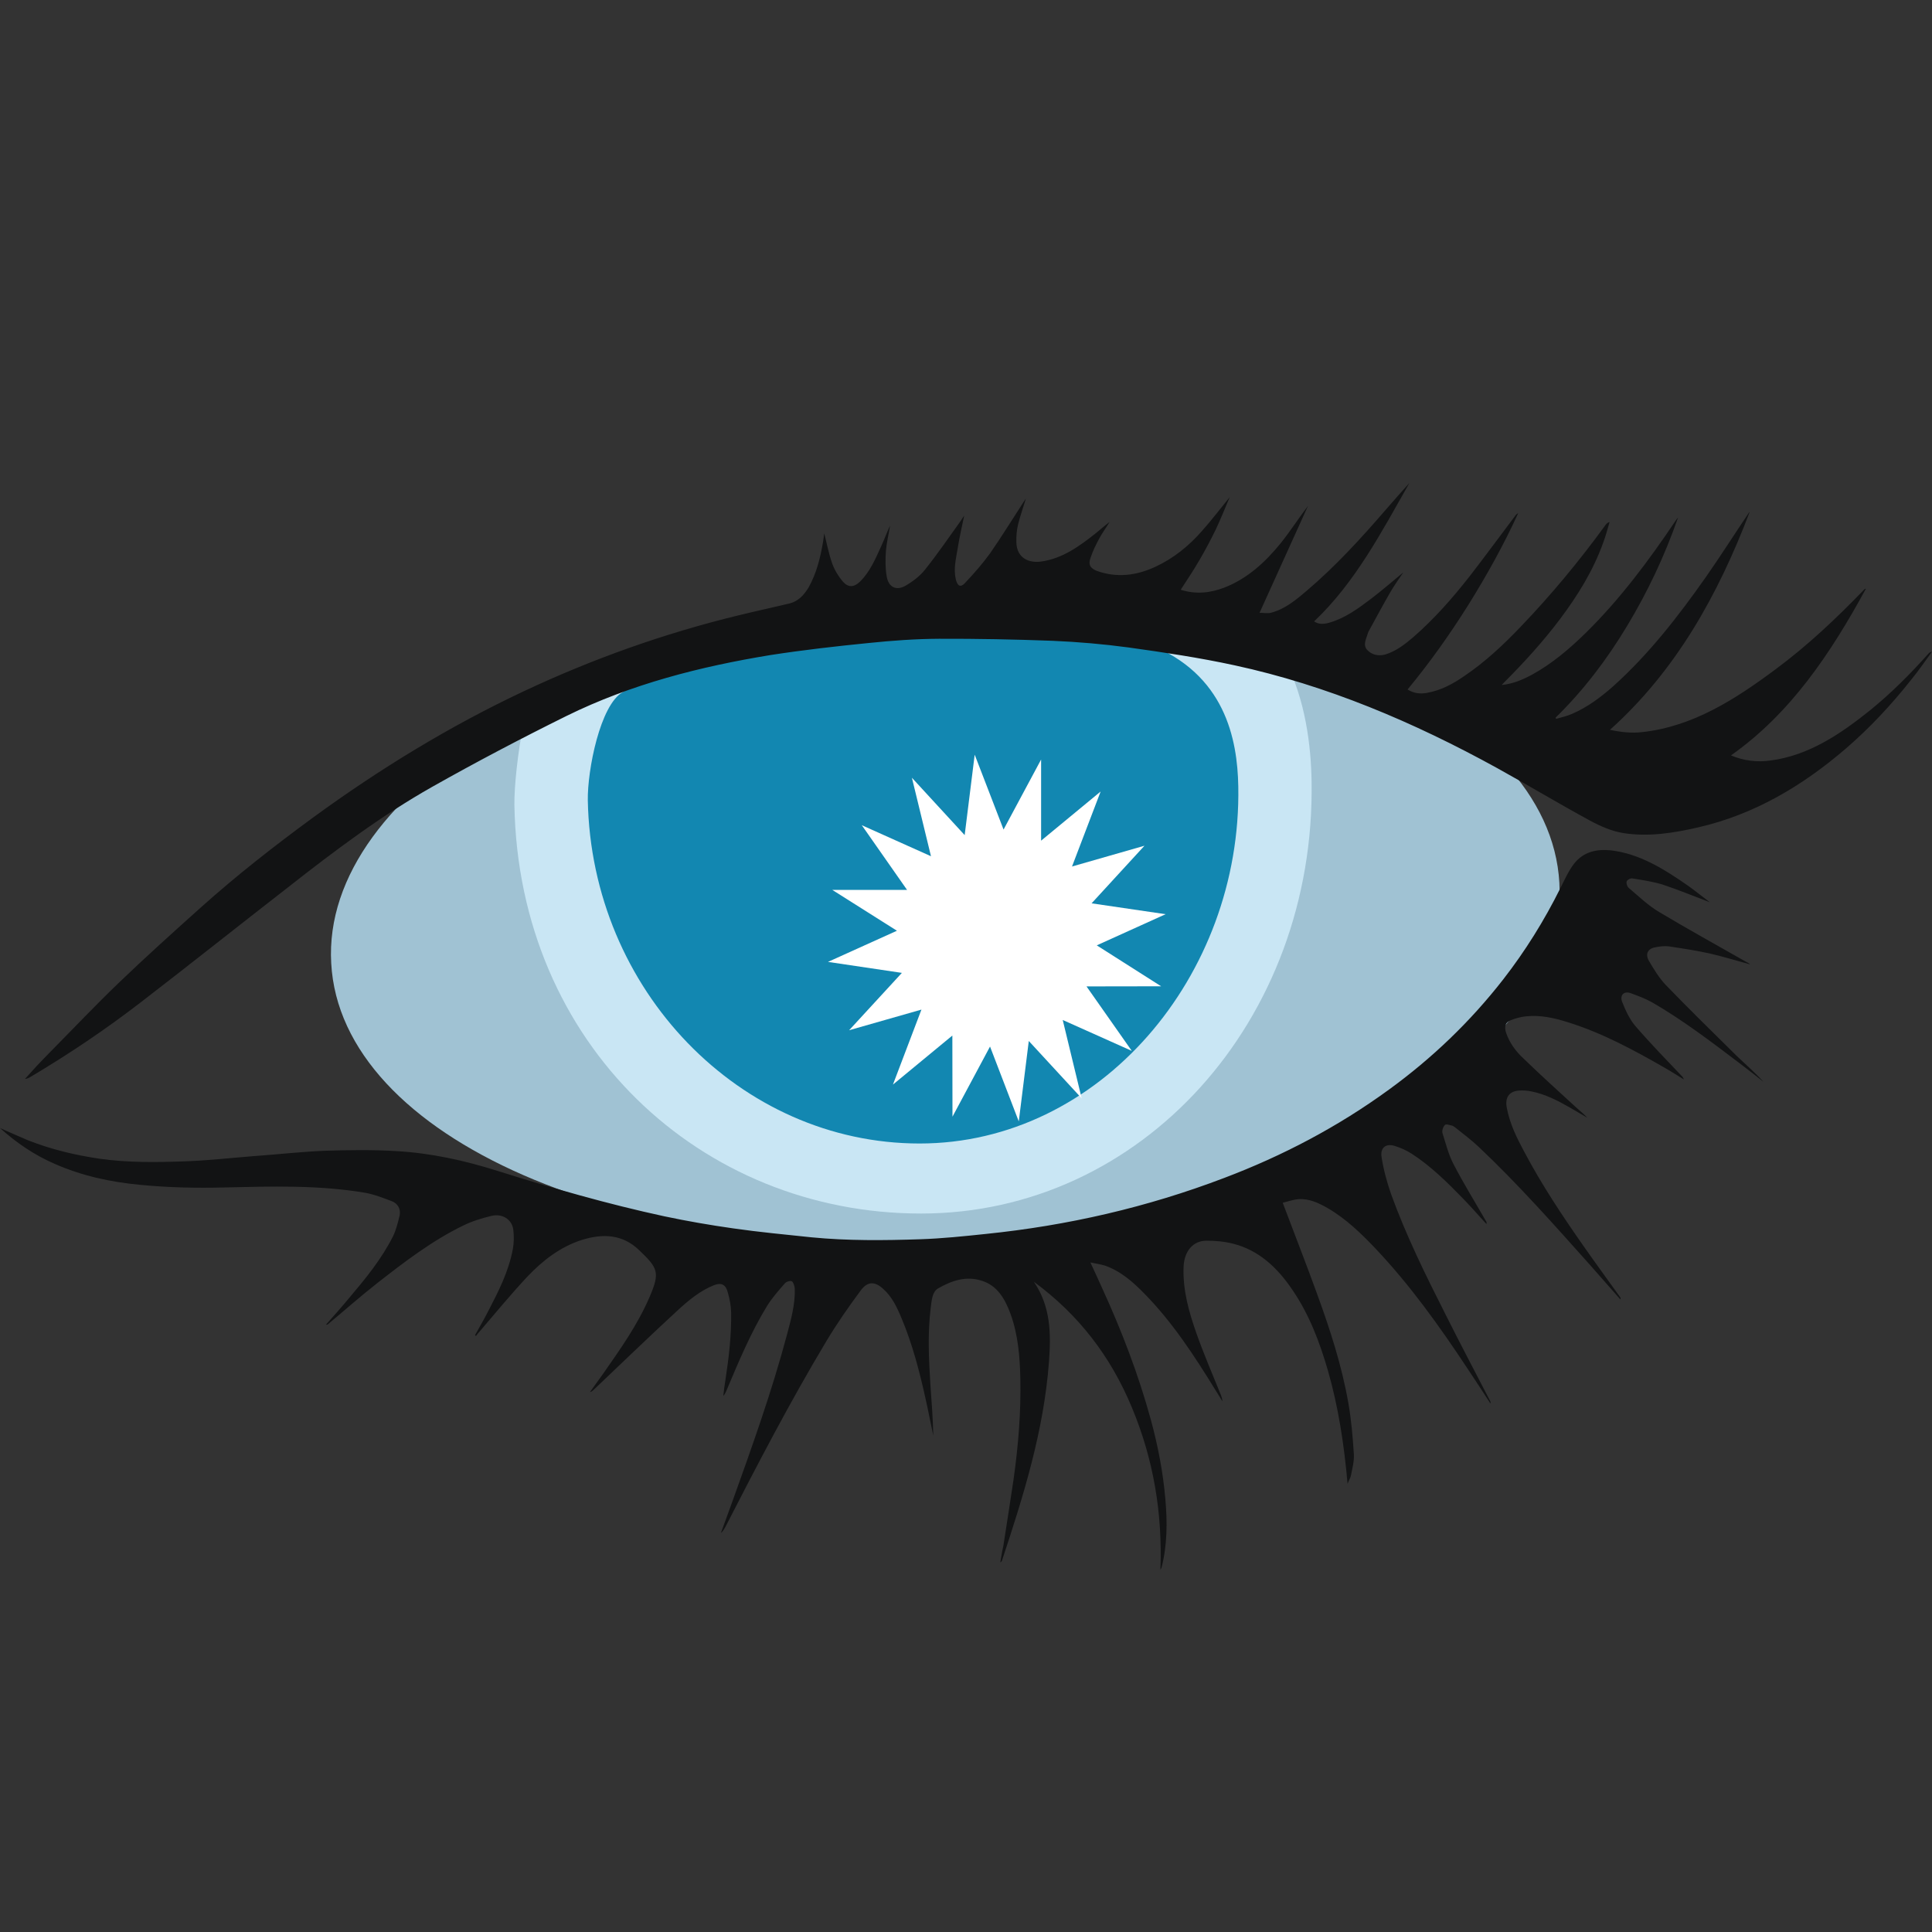 <!-- Copyright 2000-2023 JetBrains s.r.o. and contributors. Use of this source code is governed by the Apache 2.0 license. -->
<svg xmlns="http://www.w3.org/2000/svg" width="16" height="16" viewBox="0 0 16 16">
  <rect x="0" y="0" width="16" height="16" fill="#333333" stroke="none"/>
  <g fill="none" fill-rule="evenodd" transform="translate(0 4)">
    <path fill="#BBE6FB" d="M12.914,3.312 C12.994,4.758 10.783,6.08 7.973,6.263 C5.164,6.447 2.821,5.424 2.743,3.977 C2.661,2.532 4.874,1.21 7.683,1.026 C10.491,0.843 12.834,1.866 12.914,3.312" opacity=".8"/>
    <path fill="#D3EFFC" d="M10.862,2.468 C10.896,4.451 9.454,6.05 7.628,6.05 C5.803,6.05 4.296,4.649 4.26,2.668 C4.258,2.518 4.286,2.239 4.339,1.973 C5.464,1.168 8.625,0.651 10.635,1.451 C10.814,1.793 10.857,2.183 10.862,2.468" opacity=".8"/>
    <path fill="#121314" d="M10.623,5.961 C10.721,6.221 10.817,6.466 10.907,6.714 C11.015,7.01 11.112,7.308 11.167,7.622 C11.191,7.76 11.203,7.901 11.212,8.042 C11.216,8.1 11.199,8.161 11.188,8.219 C11.184,8.239 11.171,8.258 11.16,8.288 C11.131,7.961 11.084,7.653 10.998,7.353 C10.929,7.114 10.842,6.886 10.705,6.685 C10.579,6.497 10.423,6.352 10.209,6.299 C10.138,6.281 10.064,6.275 9.99,6.275 C9.878,6.276 9.808,6.363 9.802,6.489 C9.794,6.683 9.846,6.865 9.908,7.041 C9.969,7.214 10.042,7.383 10.111,7.553 C10.116,7.569 10.123,7.585 10.123,7.605 C10.105,7.574 10.086,7.544 10.067,7.514 C9.892,7.229 9.711,6.952 9.481,6.717 C9.384,6.617 9.28,6.526 9.15,6.481 C9.115,6.47 9.076,6.465 9.03,6.455 C9.066,6.532 9.095,6.595 9.124,6.66 C9.287,7.015 9.428,7.381 9.532,7.762 C9.59,7.976 9.632,8.193 9.651,8.415 C9.668,8.606 9.667,8.797 9.619,8.984 C9.619,8.986 9.617,8.987 9.61,9 C9.628,8.526 9.551,8.082 9.375,7.659 C9.198,7.231 8.93,6.885 8.562,6.615 C8.704,6.823 8.704,7.051 8.687,7.28 C8.644,7.851 8.476,8.387 8.299,8.921 C8.297,8.928 8.292,8.935 8.284,8.939 C8.288,8.917 8.291,8.892 8.296,8.869 C8.299,8.846 8.306,8.823 8.31,8.798 C8.338,8.616 8.367,8.434 8.394,8.251 C8.433,7.974 8.456,7.695 8.45,7.415 C8.446,7.234 8.431,7.051 8.368,6.879 C8.322,6.755 8.259,6.647 8.132,6.607 C8.002,6.564 7.882,6.605 7.769,6.67 C7.719,6.699 7.716,6.77 7.708,6.829 C7.681,7.045 7.692,7.261 7.706,7.479 C7.716,7.615 7.726,7.751 7.729,7.889 C7.707,7.788 7.689,7.688 7.666,7.588 C7.615,7.357 7.556,7.13 7.465,6.914 C7.428,6.825 7.386,6.737 7.314,6.674 C7.246,6.611 7.185,6.61 7.129,6.686 C7.028,6.822 6.931,6.961 6.843,7.108 C6.544,7.607 6.273,8.127 6.006,8.648 C5.996,8.665 5.986,8.683 5.97,8.696 C6,8.614 6.03,8.533 6.059,8.452 C6.225,7.99 6.391,7.528 6.518,7.051 C6.551,6.926 6.586,6.803 6.582,6.672 C6.58,6.651 6.571,6.619 6.558,6.611 C6.544,6.604 6.512,6.614 6.5,6.628 C6.448,6.688 6.394,6.748 6.352,6.816 C6.217,7.037 6.116,7.279 6.015,7.519 C6.009,7.533 6.002,7.547 5.99,7.561 C5.995,7.516 6,7.471 6.008,7.426 C6.036,7.243 6.058,7.057 6.055,6.87 C6.054,6.815 6.043,6.759 6.028,6.706 C6.011,6.637 5.974,6.619 5.911,6.644 C5.799,6.689 5.703,6.768 5.614,6.85 C5.378,7.067 5.146,7.292 4.913,7.513 C4.906,7.519 4.898,7.526 4.886,7.528 C4.923,7.477 4.96,7.426 4.996,7.375 C5.137,7.173 5.281,6.971 5.38,6.74 C5.468,6.535 5.448,6.502 5.294,6.354 C5.154,6.219 4.99,6.215 4.817,6.269 C4.64,6.326 4.495,6.438 4.366,6.574 C4.227,6.723 4.098,6.88 3.966,7.034 C3.956,7.043 3.95,7.055 3.942,7.064 L3.934,7.057 C3.971,6.991 4.009,6.925 4.043,6.859 C4.128,6.695 4.212,6.532 4.247,6.345 C4.257,6.293 4.257,6.237 4.251,6.184 C4.24,6.098 4.159,6.047 4.068,6.07 C3.988,6.089 3.908,6.114 3.835,6.15 C3.578,6.275 3.348,6.451 3.122,6.628 C2.983,6.737 2.849,6.856 2.713,6.969 C2.712,6.97 2.708,6.969 2.699,6.971 C2.766,6.895 2.83,6.824 2.891,6.75 C3.026,6.59 3.16,6.428 3.256,6.236 C3.281,6.183 3.296,6.123 3.31,6.064 C3.32,6.01 3.292,5.967 3.248,5.949 C3.171,5.92 3.096,5.89 3.018,5.877 C2.634,5.813 2.247,5.825 1.86,5.834 C1.626,5.84 1.392,5.835 1.158,5.812 C0.915,5.789 0.679,5.738 0.454,5.639 C0.287,5.567 0.138,5.466 -0,5.342 C0.076,5.375 0.154,5.411 0.231,5.443 C0.423,5.519 0.622,5.566 0.824,5.596 C1.057,5.629 1.29,5.626 1.522,5.618 C1.713,5.612 1.904,5.59 2.095,5.575 C2.294,5.561 2.494,5.538 2.692,5.53 C2.889,5.524 3.087,5.521 3.283,5.533 C3.568,5.549 3.846,5.61 4.121,5.697 C4.576,5.84 5.034,5.972 5.502,6.073 C5.691,6.113 5.882,6.146 6.073,6.173 C6.288,6.204 6.504,6.224 6.721,6.247 C7.02,6.276 7.32,6.273 7.62,6.263 C7.802,6.257 7.983,6.238 8.164,6.219 C8.839,6.15 9.499,5.999 10.139,5.755 C10.622,5.572 11.08,5.332 11.505,5.022 C11.858,4.765 12.174,4.464 12.449,4.111 C12.631,3.877 12.788,3.625 12.922,3.356 C12.958,3.285 12.99,3.211 13.038,3.15 C13.116,3.053 13.223,3.031 13.338,3.042 C13.578,3.069 13.78,3.197 13.978,3.334 C14.036,3.375 14.092,3.421 14.16,3.472 C14.022,3.42 13.895,3.367 13.767,3.325 C13.688,3.301 13.602,3.288 13.52,3.275 C13.504,3.271 13.478,3.285 13.472,3.298 C13.466,3.312 13.475,3.342 13.488,3.353 C13.57,3.422 13.65,3.5 13.742,3.554 C13.978,3.695 14.219,3.828 14.458,3.964 C14.471,3.97 14.483,3.977 14.495,3.987 C14.382,3.956 14.27,3.922 14.158,3.896 C14.044,3.871 13.931,3.854 13.817,3.837 C13.782,3.833 13.742,3.838 13.705,3.846 C13.646,3.857 13.623,3.902 13.656,3.958 C13.697,4.028 13.742,4.102 13.796,4.158 C13.987,4.356 14.184,4.548 14.379,4.741 C14.455,4.814 14.534,4.882 14.604,4.959 C14.539,4.907 14.472,4.855 14.406,4.805 C14.17,4.626 13.935,4.447 13.682,4.301 C13.625,4.269 13.562,4.246 13.502,4.224 C13.447,4.206 13.412,4.243 13.435,4.3 C13.463,4.37 13.497,4.444 13.545,4.499 C13.67,4.644 13.803,4.78 13.935,4.919 C13.937,4.922 13.938,4.926 13.946,4.94 C13.888,4.905 13.84,4.873 13.79,4.845 C13.531,4.696 13.268,4.554 12.985,4.466 C12.872,4.43 12.755,4.404 12.638,4.417 C12.595,4.421 12.552,4.433 12.513,4.448 C12.466,4.467 12.456,4.502 12.473,4.554 C12.503,4.64 12.555,4.709 12.617,4.766 C12.761,4.906 12.91,5.04 13.057,5.175 C13.086,5.202 13.119,5.227 13.146,5.257 L12.999,5.171 C12.899,5.114 12.796,5.061 12.684,5.039 C12.648,5.031 12.61,5.029 12.574,5.032 C12.495,5.04 12.462,5.092 12.479,5.176 C12.504,5.308 12.561,5.423 12.623,5.538 C12.768,5.812 12.938,6.068 13.114,6.319 C13.214,6.462 13.316,6.601 13.417,6.742 C13.42,6.746 13.423,6.752 13.419,6.761 C13.336,6.667 13.252,6.571 13.168,6.476 C12.868,6.14 12.57,5.804 12.246,5.498 C12.184,5.439 12.116,5.39 12.05,5.336 C12.041,5.329 12.031,5.323 12.022,5.321 C12.002,5.317 11.974,5.306 11.966,5.317 C11.951,5.331 11.94,5.365 11.946,5.384 C11.974,5.472 11.996,5.563 12.039,5.644 C12.122,5.804 12.217,5.957 12.307,6.114 C12.311,6.12 12.313,6.125 12.31,6.137 C12.247,6.068 12.185,5.997 12.121,5.931 C11.985,5.791 11.848,5.655 11.687,5.552 C11.644,5.525 11.596,5.504 11.55,5.49 C11.476,5.467 11.428,5.506 11.442,5.585 C11.458,5.688 11.486,5.79 11.52,5.888 C11.644,6.231 11.804,6.555 11.968,6.879 C12.089,7.121 12.216,7.361 12.34,7.601 C12.344,7.607 12.346,7.613 12.343,7.623 C12.278,7.524 12.215,7.425 12.148,7.326 C11.919,6.98 11.679,6.645 11.398,6.347 C11.275,6.217 11.147,6.093 10.995,6.005 C10.92,5.962 10.841,5.925 10.754,5.931 C10.711,5.934 10.667,5.95 10.623,5.961"/>
    <path fill="#1287B1" d="M10.255,2.514 C10.283,4.083 9.106,5.47 7.616,5.47 C6.128,5.47 4.898,4.198 4.868,2.628 C4.864,2.38 4.97,1.835 5.159,1.731 C6.761,0.839 8.544,1.022 9.515,1.335 C10.144,1.583 10.248,2.118 10.255,2.514"/>
    <path fill="#121314" d="M14.49,0.24 C14.227,0.931 13.877,1.556 13.333,2.044 C13.425,2.064 13.512,2.073 13.6,2.063 C14.02,2.017 14.37,1.792 14.707,1.541 C14.967,1.348 15.204,1.125 15.431,0.89 C15.436,0.883 15.443,0.877 15.453,0.875 C15.161,1.411 14.829,1.908 14.335,2.256 C14.443,2.301 14.553,2.314 14.664,2.298 C14.98,2.256 15.241,2.08 15.49,1.88 C15.661,1.741 15.819,1.583 15.968,1.416 C15.976,1.407 15.985,1.398 16,1.397 C15.943,1.476 15.888,1.555 15.827,1.63 C15.663,1.837 15.485,2.028 15.289,2.197 C14.924,2.512 14.522,2.747 14.063,2.852 C13.859,2.899 13.651,2.932 13.443,2.899 C13.348,2.884 13.253,2.842 13.168,2.796 C12.908,2.655 12.656,2.503 12.397,2.36 C11.705,1.979 10.987,1.675 10.225,1.51 C9.935,1.447 9.64,1.403 9.346,1.362 C9.138,1.334 8.929,1.316 8.72,1.307 C8.405,1.295 8.091,1.289 7.777,1.29 C7.583,1.291 7.388,1.305 7.195,1.325 C6.923,1.352 6.651,1.383 6.38,1.425 C5.8,1.52 5.228,1.665 4.692,1.929 C4.316,2.115 3.943,2.311 3.578,2.517 C3.159,2.754 2.77,3.046 2.387,3.347 C1.979,3.664 1.573,3.987 1.164,4.302 C0.872,4.527 0.568,4.731 0.255,4.917 C0.24,4.926 0.226,4.934 0.207,4.935 C0.24,4.899 0.273,4.862 0.306,4.826 C0.34,4.791 0.373,4.755 0.409,4.719 C0.601,4.525 0.789,4.326 0.986,4.137 C1.21,3.922 1.439,3.716 1.669,3.51 C1.964,3.246 2.275,3.003 2.592,2.771 C3.145,2.367 3.725,2.013 4.337,1.725 C4.909,1.456 5.5,1.246 6.108,1.098 C6.251,1.063 6.394,1.032 6.537,0.998 C6.609,0.981 6.658,0.929 6.697,0.864 C6.761,0.749 6.793,0.623 6.815,0.494 C6.82,0.467 6.823,0.44 6.826,0.417 C6.847,0.498 6.863,0.586 6.892,0.667 C6.911,0.72 6.943,0.772 6.977,0.813 C7.024,0.868 7.071,0.866 7.123,0.816 C7.205,0.735 7.25,0.628 7.298,0.523 C7.324,0.467 7.345,0.408 7.371,0.353 C7.36,0.422 7.343,0.492 7.337,0.56 C7.332,0.631 7.331,0.703 7.343,0.772 C7.357,0.861 7.419,0.894 7.495,0.853 C7.556,0.818 7.617,0.773 7.661,0.717 C7.765,0.587 7.859,0.449 7.956,0.314 C7.964,0.303 7.972,0.29 7.985,0.27 C7.965,0.367 7.945,0.453 7.931,0.542 C7.917,0.627 7.895,0.712 7.916,0.8 C7.93,0.854 7.955,0.868 7.992,0.828 C8.065,0.75 8.136,0.67 8.199,0.583 C8.295,0.445 8.383,0.301 8.475,0.16 L8.496,0.129 C8.472,0.208 8.449,0.272 8.432,0.34 C8.42,0.387 8.416,0.438 8.417,0.486 C8.418,0.627 8.527,0.665 8.625,0.65 C8.8,0.625 8.94,0.523 9.076,0.415 C9.114,0.385 9.149,0.352 9.189,0.323 C9.162,0.368 9.131,0.409 9.105,0.457 C9.077,0.508 9.051,0.561 9.032,0.618 C9.01,0.676 9.029,0.706 9.084,0.728 C9.249,0.787 9.411,0.767 9.568,0.694 C9.717,0.625 9.847,0.521 9.957,0.394 C10.034,0.308 10.103,0.216 10.184,0.117 C10.143,0.214 10.108,0.301 10.068,0.386 C10.026,0.472 9.981,0.557 9.933,0.639 C9.885,0.722 9.832,0.801 9.778,0.884 C9.903,0.924 10.023,0.911 10.14,0.866 C10.33,0.792 10.479,0.656 10.609,0.495 C10.687,0.397 10.755,0.291 10.832,0.19 C10.7,0.481 10.568,0.772 10.431,1.075 C10.468,1.075 10.5,1.082 10.528,1.074 C10.641,1.044 10.732,0.969 10.821,0.893 C11.06,0.69 11.274,0.456 11.481,0.216 C11.544,0.144 11.607,0.071 11.672,-0 C11.441,0.406 11.224,0.823 10.883,1.146 C10.923,1.174 10.969,1.169 11.015,1.155 C11.139,1.118 11.245,1.042 11.349,0.963 C11.439,0.895 11.524,0.821 11.621,0.741 C11.58,0.802 11.544,0.852 11.513,0.906 C11.453,1.01 11.396,1.116 11.338,1.222 C11.333,1.23 11.329,1.239 11.327,1.248 C11.315,1.291 11.284,1.34 11.323,1.383 C11.363,1.425 11.417,1.435 11.473,1.42 C11.561,1.393 11.635,1.336 11.705,1.276 C11.876,1.127 12.027,0.956 12.169,0.775 C12.299,0.607 12.425,0.435 12.554,0.264 C12.56,0.259 12.564,0.254 12.573,0.25 C12.453,0.513 12.313,0.764 12.161,1.008 C12.008,1.252 11.842,1.486 11.657,1.71 C11.709,1.743 11.762,1.748 11.818,1.738 C11.932,1.718 12.033,1.664 12.129,1.597 C12.299,1.482 12.45,1.341 12.594,1.19 C12.847,0.926 13.08,0.645 13.296,0.348 C13.304,0.337 13.313,0.328 13.33,0.323 C13.313,0.38 13.298,0.439 13.277,0.494 C13.193,0.728 13.066,0.931 12.921,1.125 C12.778,1.315 12.619,1.489 12.453,1.655 C12.45,1.658 12.447,1.663 12.436,1.673 C12.532,1.663 12.612,1.628 12.69,1.586 C12.853,1.496 12.995,1.376 13.131,1.243 C13.416,0.963 13.656,0.641 13.881,0.306 C13.883,0.303 13.887,0.299 13.897,0.286 C13.784,0.609 13.644,0.903 13.476,1.182 C13.308,1.462 13.113,1.718 12.883,1.943 C12.884,1.946 12.885,1.951 12.888,1.953 C12.932,1.941 12.978,1.93 13.021,1.911 C13.146,1.857 13.256,1.775 13.359,1.684 C13.652,1.421 13.897,1.107 14.128,0.778 C14.249,0.605 14.363,0.425 14.481,0.25 C14.483,0.245 14.487,0.243 14.49,0.24"/>
    <polygon fill="#FFF" points="8.311 2.87 8.622 2.29 8.622 2.962 9.115 2.555 8.878 3.176 9.478 3.004 9.04 3.481 9.653 3.571 9.083 3.829 9.616 4.168 8.998 4.169 9.373 4.703 8.801 4.447 8.958 5.096 8.52 4.621 8.437 5.287 8.199 4.667 7.888 5.248 7.887 4.576 7.395 4.982 7.631 4.361 7.032 4.532 7.469 4.057 6.857 3.966 7.428 3.708 6.893 3.37 7.512 3.37 7.137 2.834 7.71 3.091 7.552 2.441 7.989 2.916 8.072 2.25"/>
  </g>
</svg>
